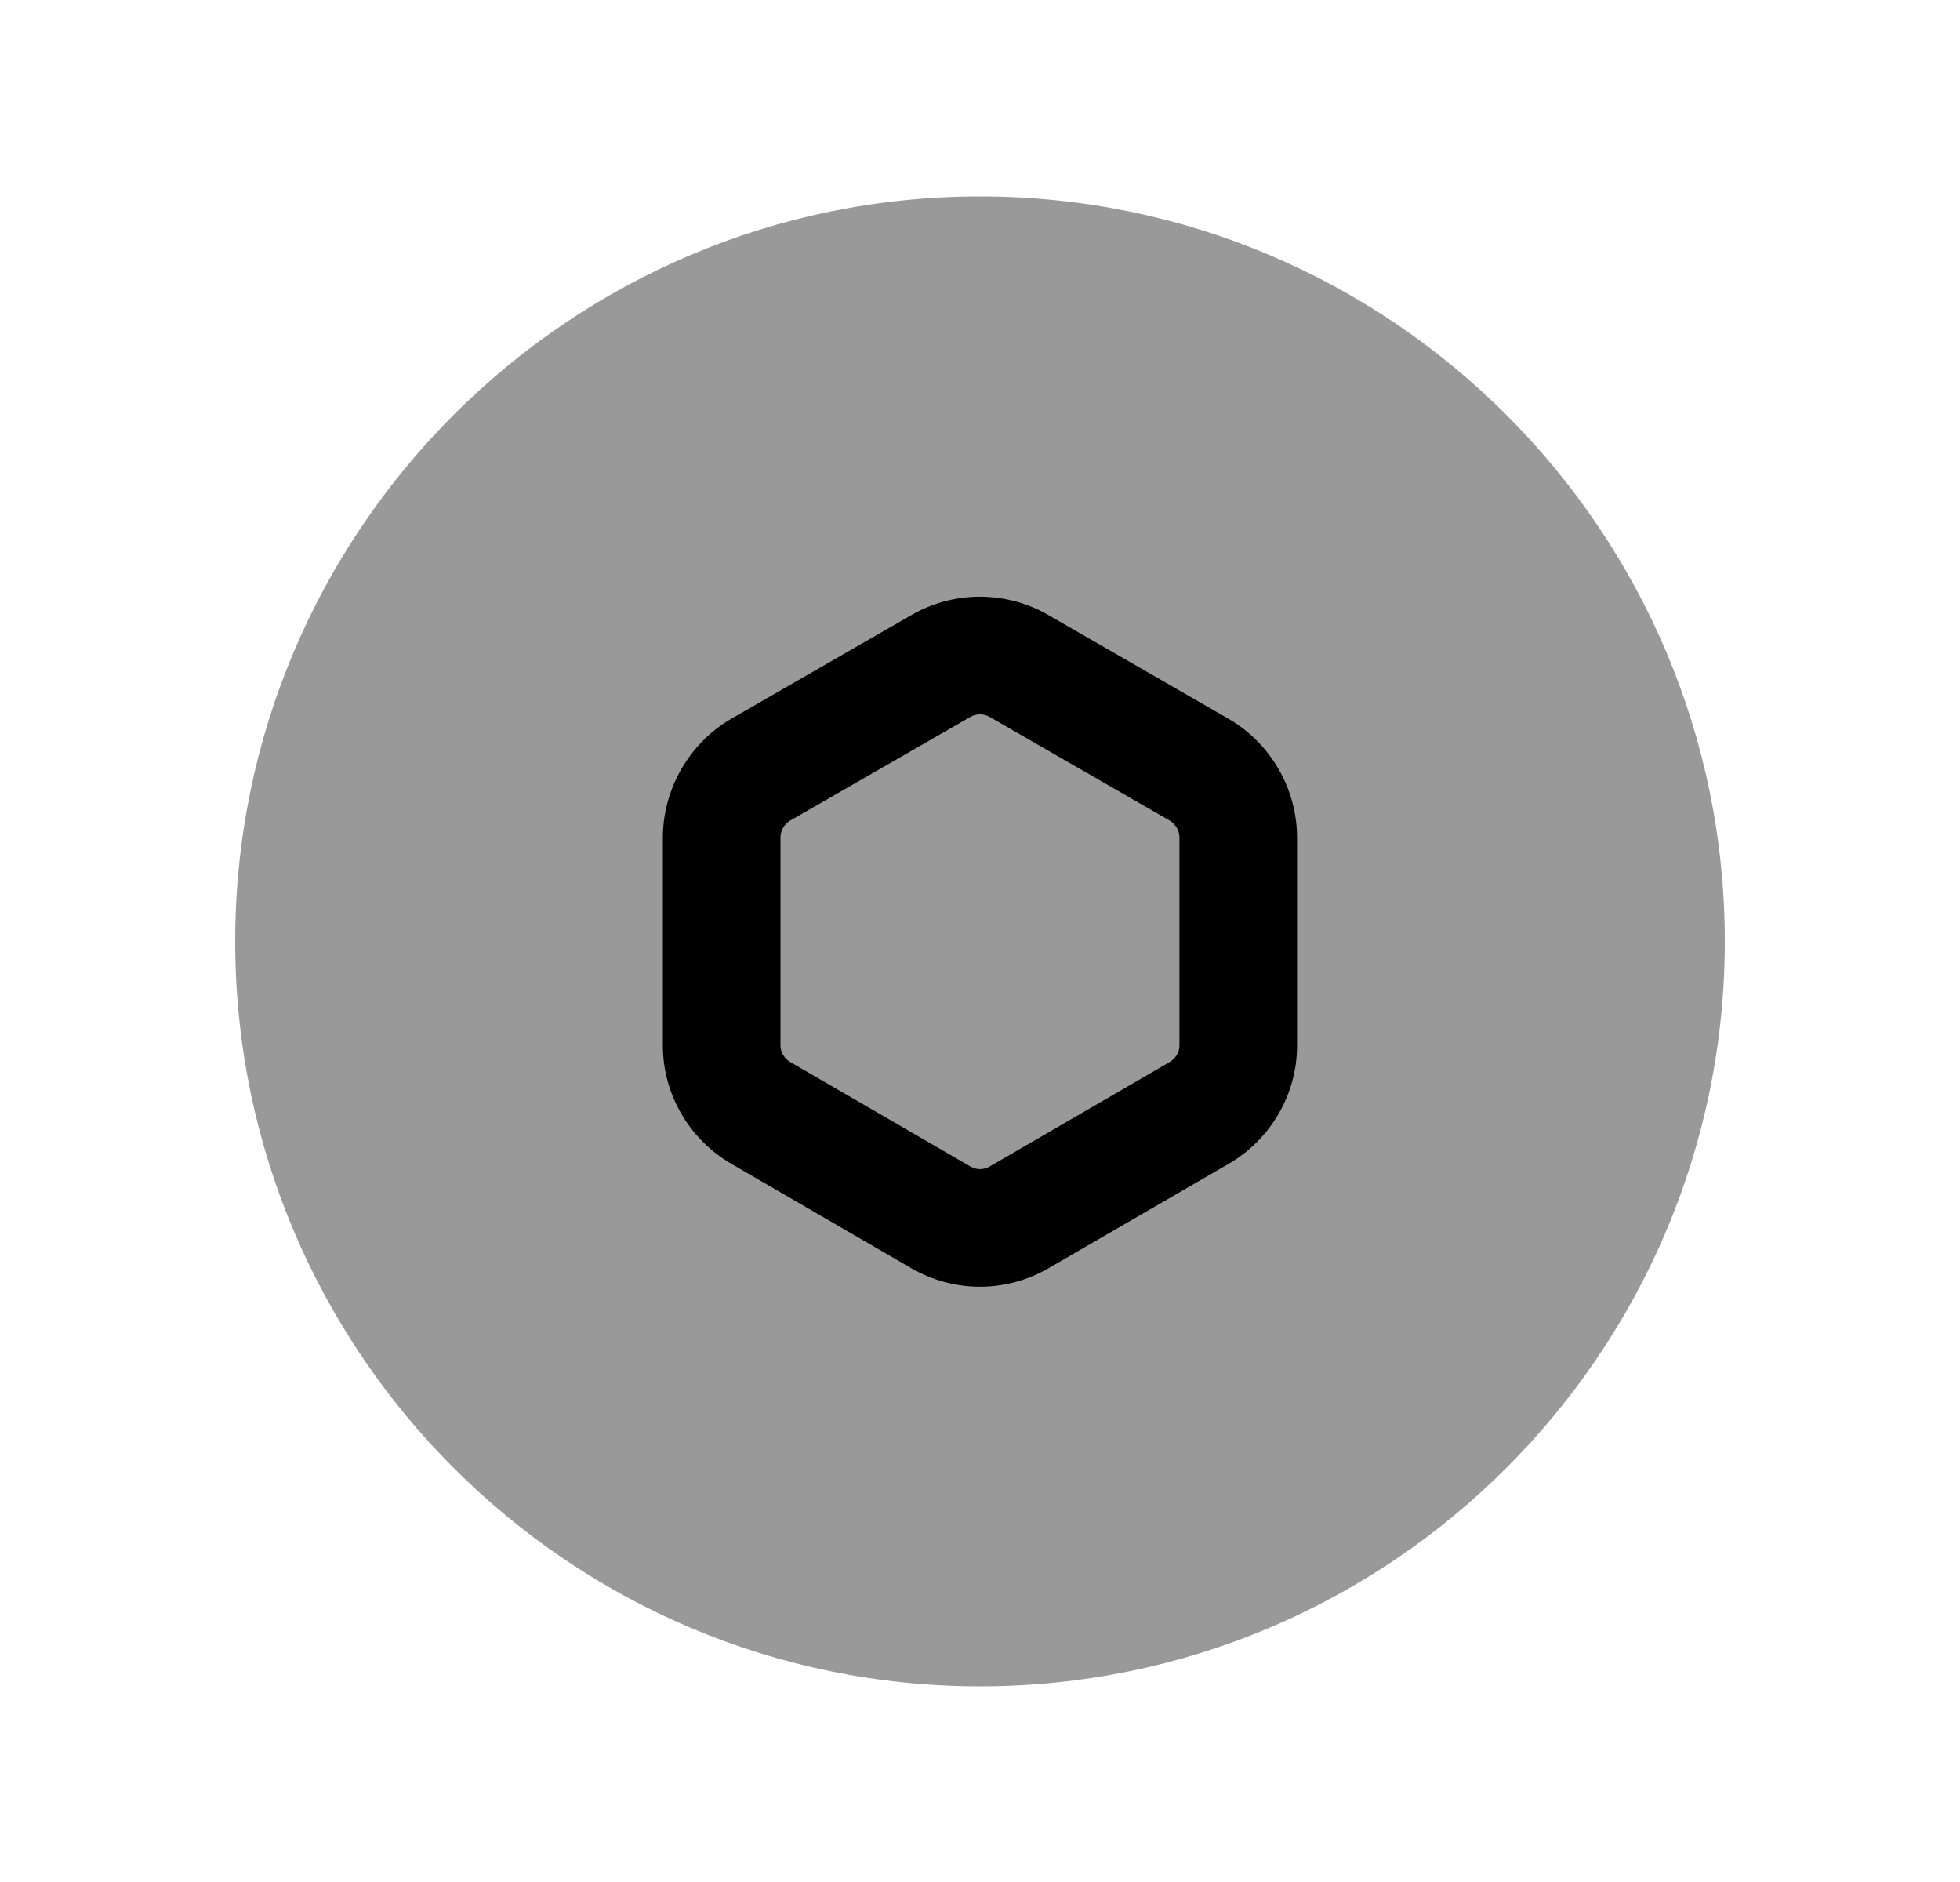 <svg width="25" height="24" viewBox="0 0 25 24" fill="none" xmlns="http://www.w3.org/2000/svg">
<path opacity="0.4" fill-rule="evenodd" clip-rule="evenodd" d="M12.5 2.505C7.262 2.505 3 6.767 3 12.005C3 17.243 7.262 21.505 12.5 21.505C17.738 21.505 22 17.243 22 12.005C22 6.767 17.738 2.505 12.5 2.505Z" fill="black"/>
<path fill-rule="evenodd" clip-rule="evenodd" d="M16.544 13.335C16.544 13.951 16.21 14.53 15.671 14.842L13.376 16.172C13.106 16.329 12.803 16.409 12.5 16.409C12.196 16.409 11.893 16.329 11.622 16.172L9.329 14.842C8.79 14.53 8.455 13.951 8.455 13.335V10.684C8.455 10.062 8.79 9.479 9.327 9.166L11.626 7.843C12.163 7.532 12.835 7.53 13.377 7.846L15.668 9.165C16.21 9.479 16.544 10.062 16.544 10.684V13.335ZM12.626 9.144L14.916 10.462C14.996 10.508 15.044 10.592 15.044 10.684V13.335C15.044 13.418 14.994 13.501 14.917 13.545L12.623 14.876C12.546 14.92 12.454 14.921 12.376 14.875L10.082 13.545C10.005 13.501 9.955 13.418 9.955 13.335V10.684C9.955 10.592 10.003 10.508 10.079 10.464L12.378 9.142C12.416 9.12 12.457 9.109 12.499 9.109C12.542 9.109 12.585 9.121 12.626 9.144Z" fill="black"/>
</svg>